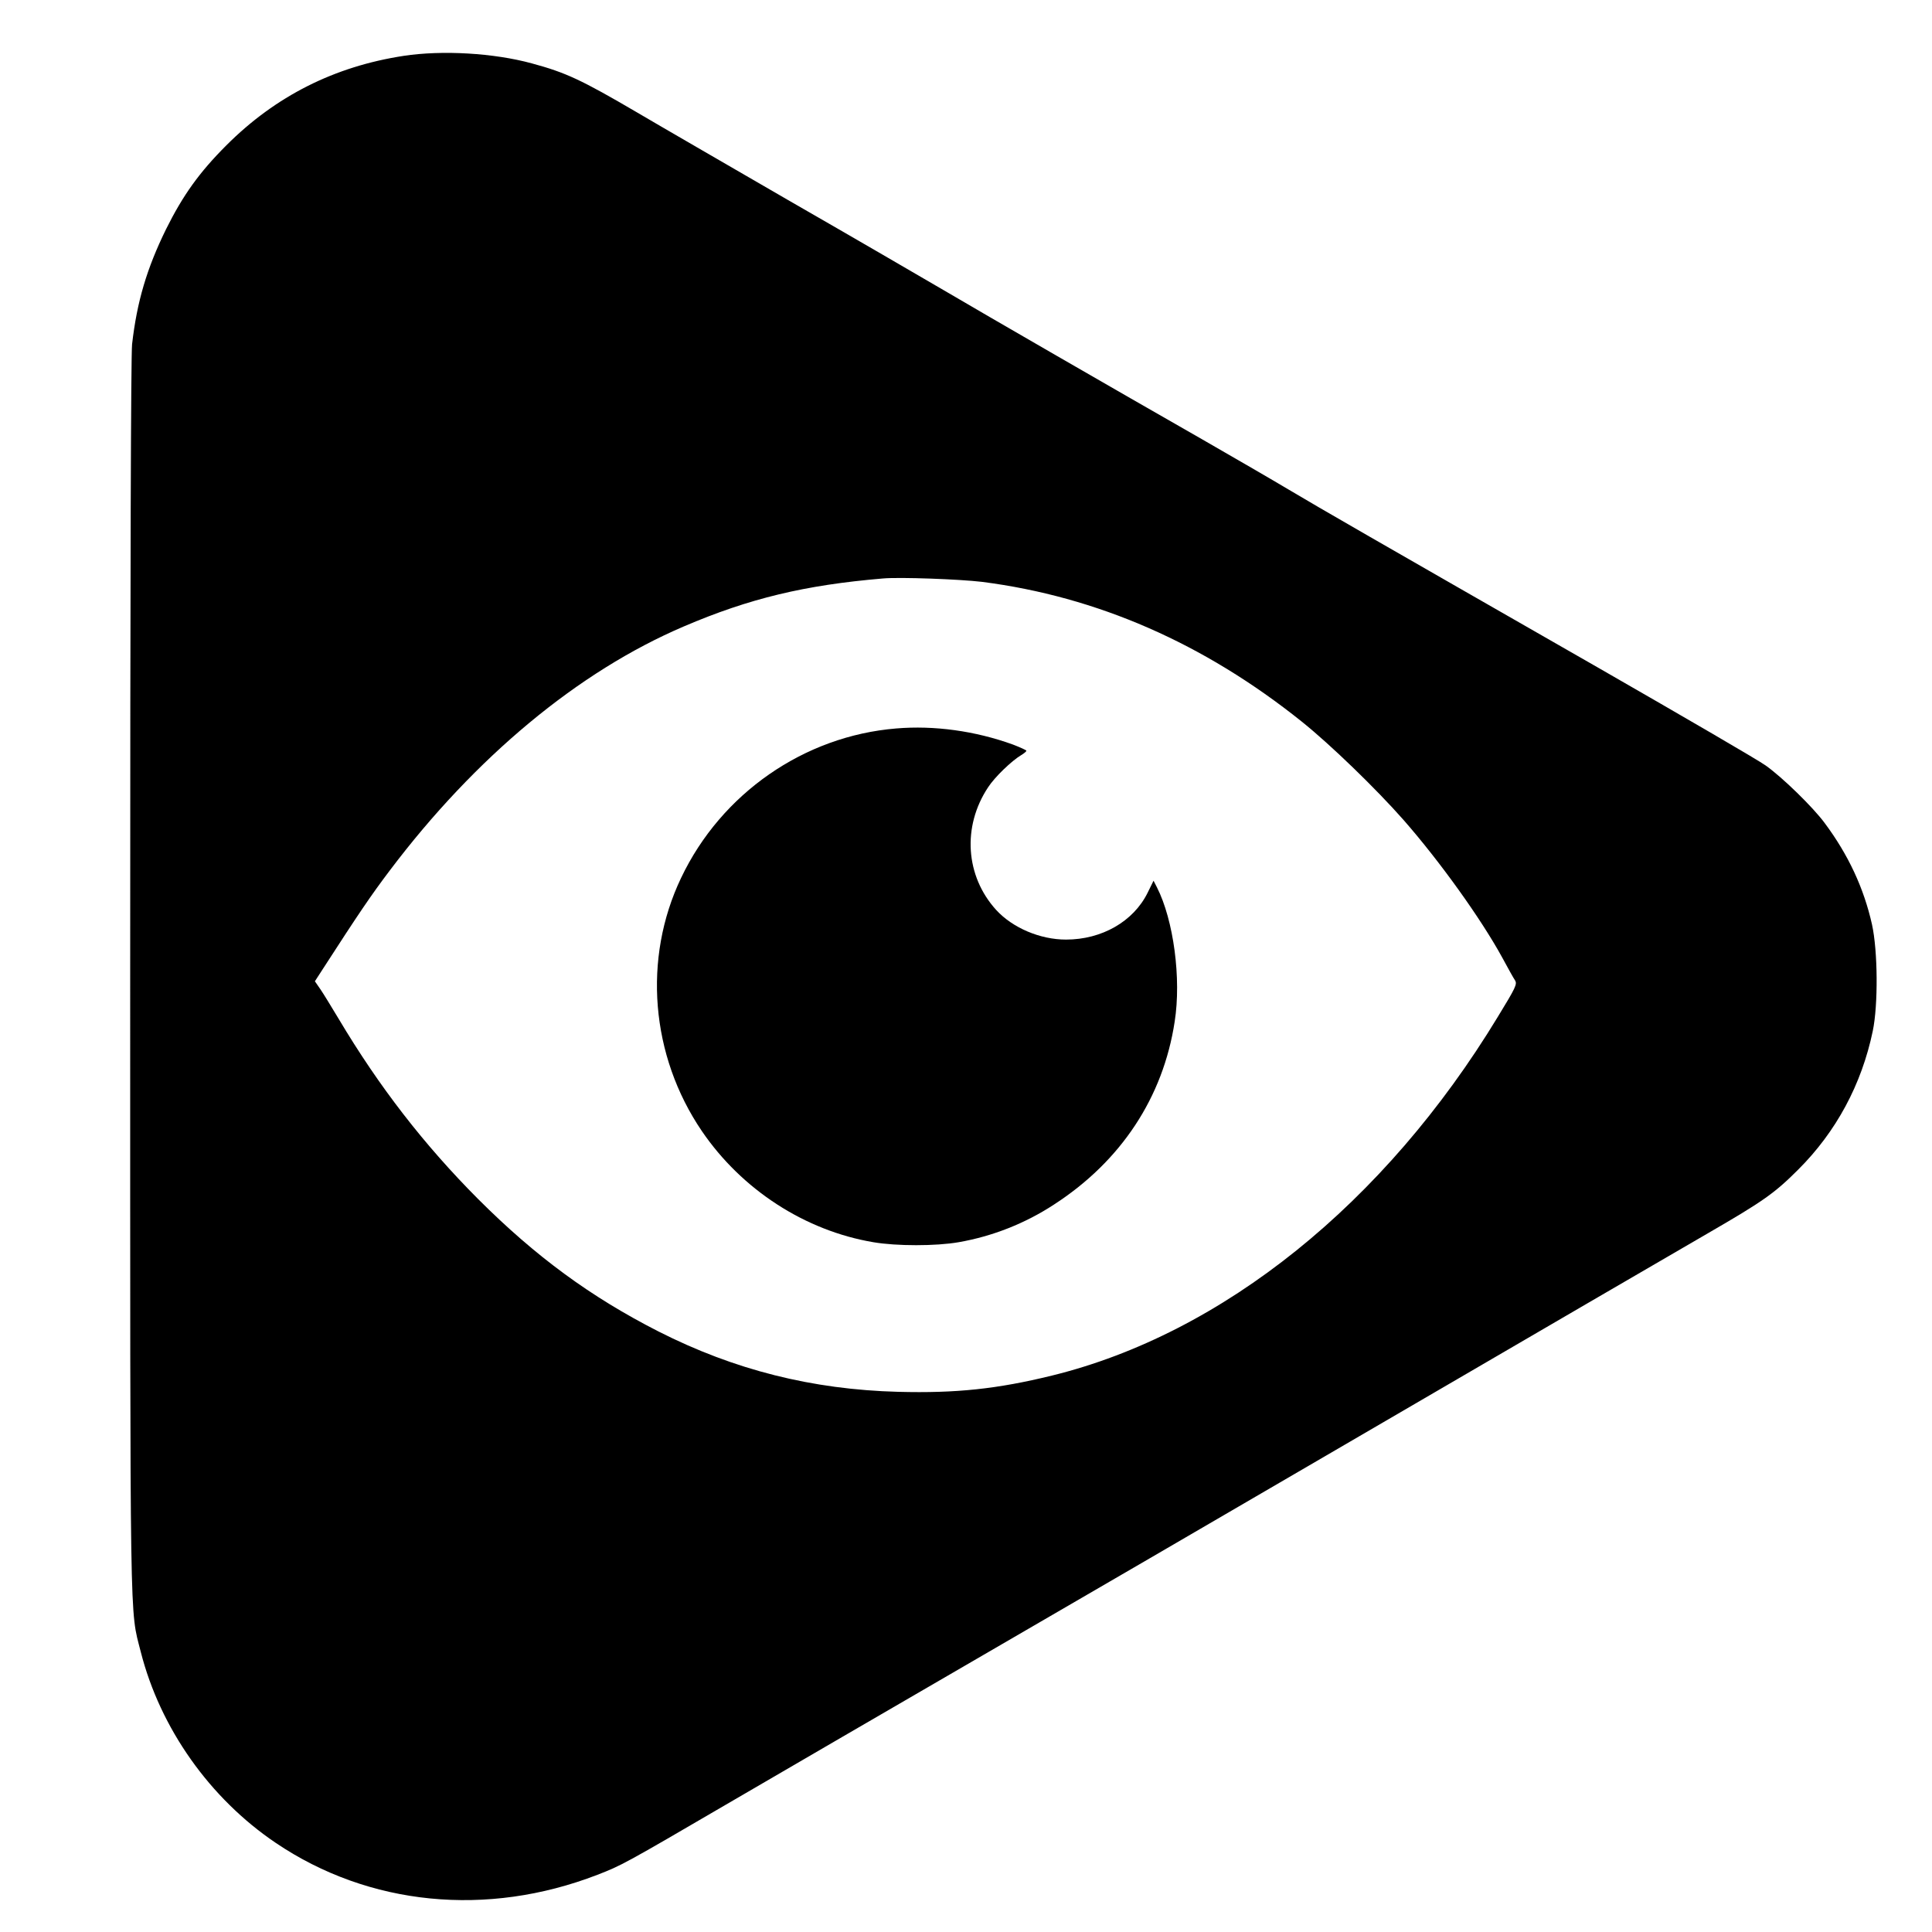 <?xml version="1.0" standalone="no"?>
<!DOCTYPE svg PUBLIC "-//W3C//DTD SVG 20010904//EN"
 "http://www.w3.org/TR/2001/REC-SVG-20010904/DTD/svg10.dtd">
<svg version="1.0" xmlns="http://www.w3.org/2000/svg"
 width="1024pt" height="1024pt" viewBox="0 0 1024 1024"
 preserveAspectRatio="xMidYMid meet">

<g transform="translate(0,1024) scale(0.1,-0.1)"
fill="#000000" stroke="none">
<path d="M2140 9944 c-367 -56 -679 -213 -940 -474 -143 -143 -230 -264 -320
-445 -101 -206 -154 -382 -180 -610 -6 -60 -10 -1182 -10 -3342 0 -3551 -3
-3354 56 -3588 103 -405 366 -777 716 -1013 493 -333 1119 -395 1704 -169 129
50 142 57 697 381 276 161 885 515 1352 786 468 271 1280 744 1805 1050 1269
740 1770 1031 2035 1185 290 168 350 210 475 335 202 201 337 452 396 735 29
139 27 424 -4 565 -43 192 -125 369 -251 538 -62 84 -224 242 -313 305 -37 27
-431 256 -875 511 -1233 706 -1478 847 -1651 950 -87 52 -296 173 -463 269
-457 261 -1138 654 -1369 790 -113 66 -479 279 -815 472 -335 194 -700 405
-810 470 -294 172 -375 210 -556 259 -201 55 -474 71 -679 40z m3065 -2788
c610 -78 1177 -326 1695 -741 151 -121 393 -355 540 -522 191 -218 410 -523
522 -728 30 -55 60 -110 68 -121 12 -20 5 -36 -91 -193 -599 -988 -1459 -1680
-2364 -1902 -290 -71 -507 -94 -814 -86 -456 12 -869 116 -1271 320 -359 183
-651 397 -955 701 -287 288 -525 595 -740 956 -38 63 -81 134 -97 157 l-29 42
44 68 c188 291 253 387 352 518 454 602 1000 1056 1560 1295 346 148 640 219
1055 254 90 8 408 -4 525 -18z"/>
<path d="M4750 6379 c-488 -40 -927 -344 -1140 -792 -204 -427 -162 -942 110
-1342 212 -311 547 -528 909 -589 123 -21 331 -21 452 0 178 31 352 99 506
200 355 230 578 568 639 969 36 229 -6 539 -94 712 l-18 35 -32 -65 c-75 -151
-242 -247 -432 -247 -137 0 -283 62 -370 157 -163 179 -181 442 -43 650 35 54
124 140 176 171 15 9 27 19 27 23 0 3 -33 18 -72 33 -199 72 -417 102 -618 85z"/>
</g>
</svg>

